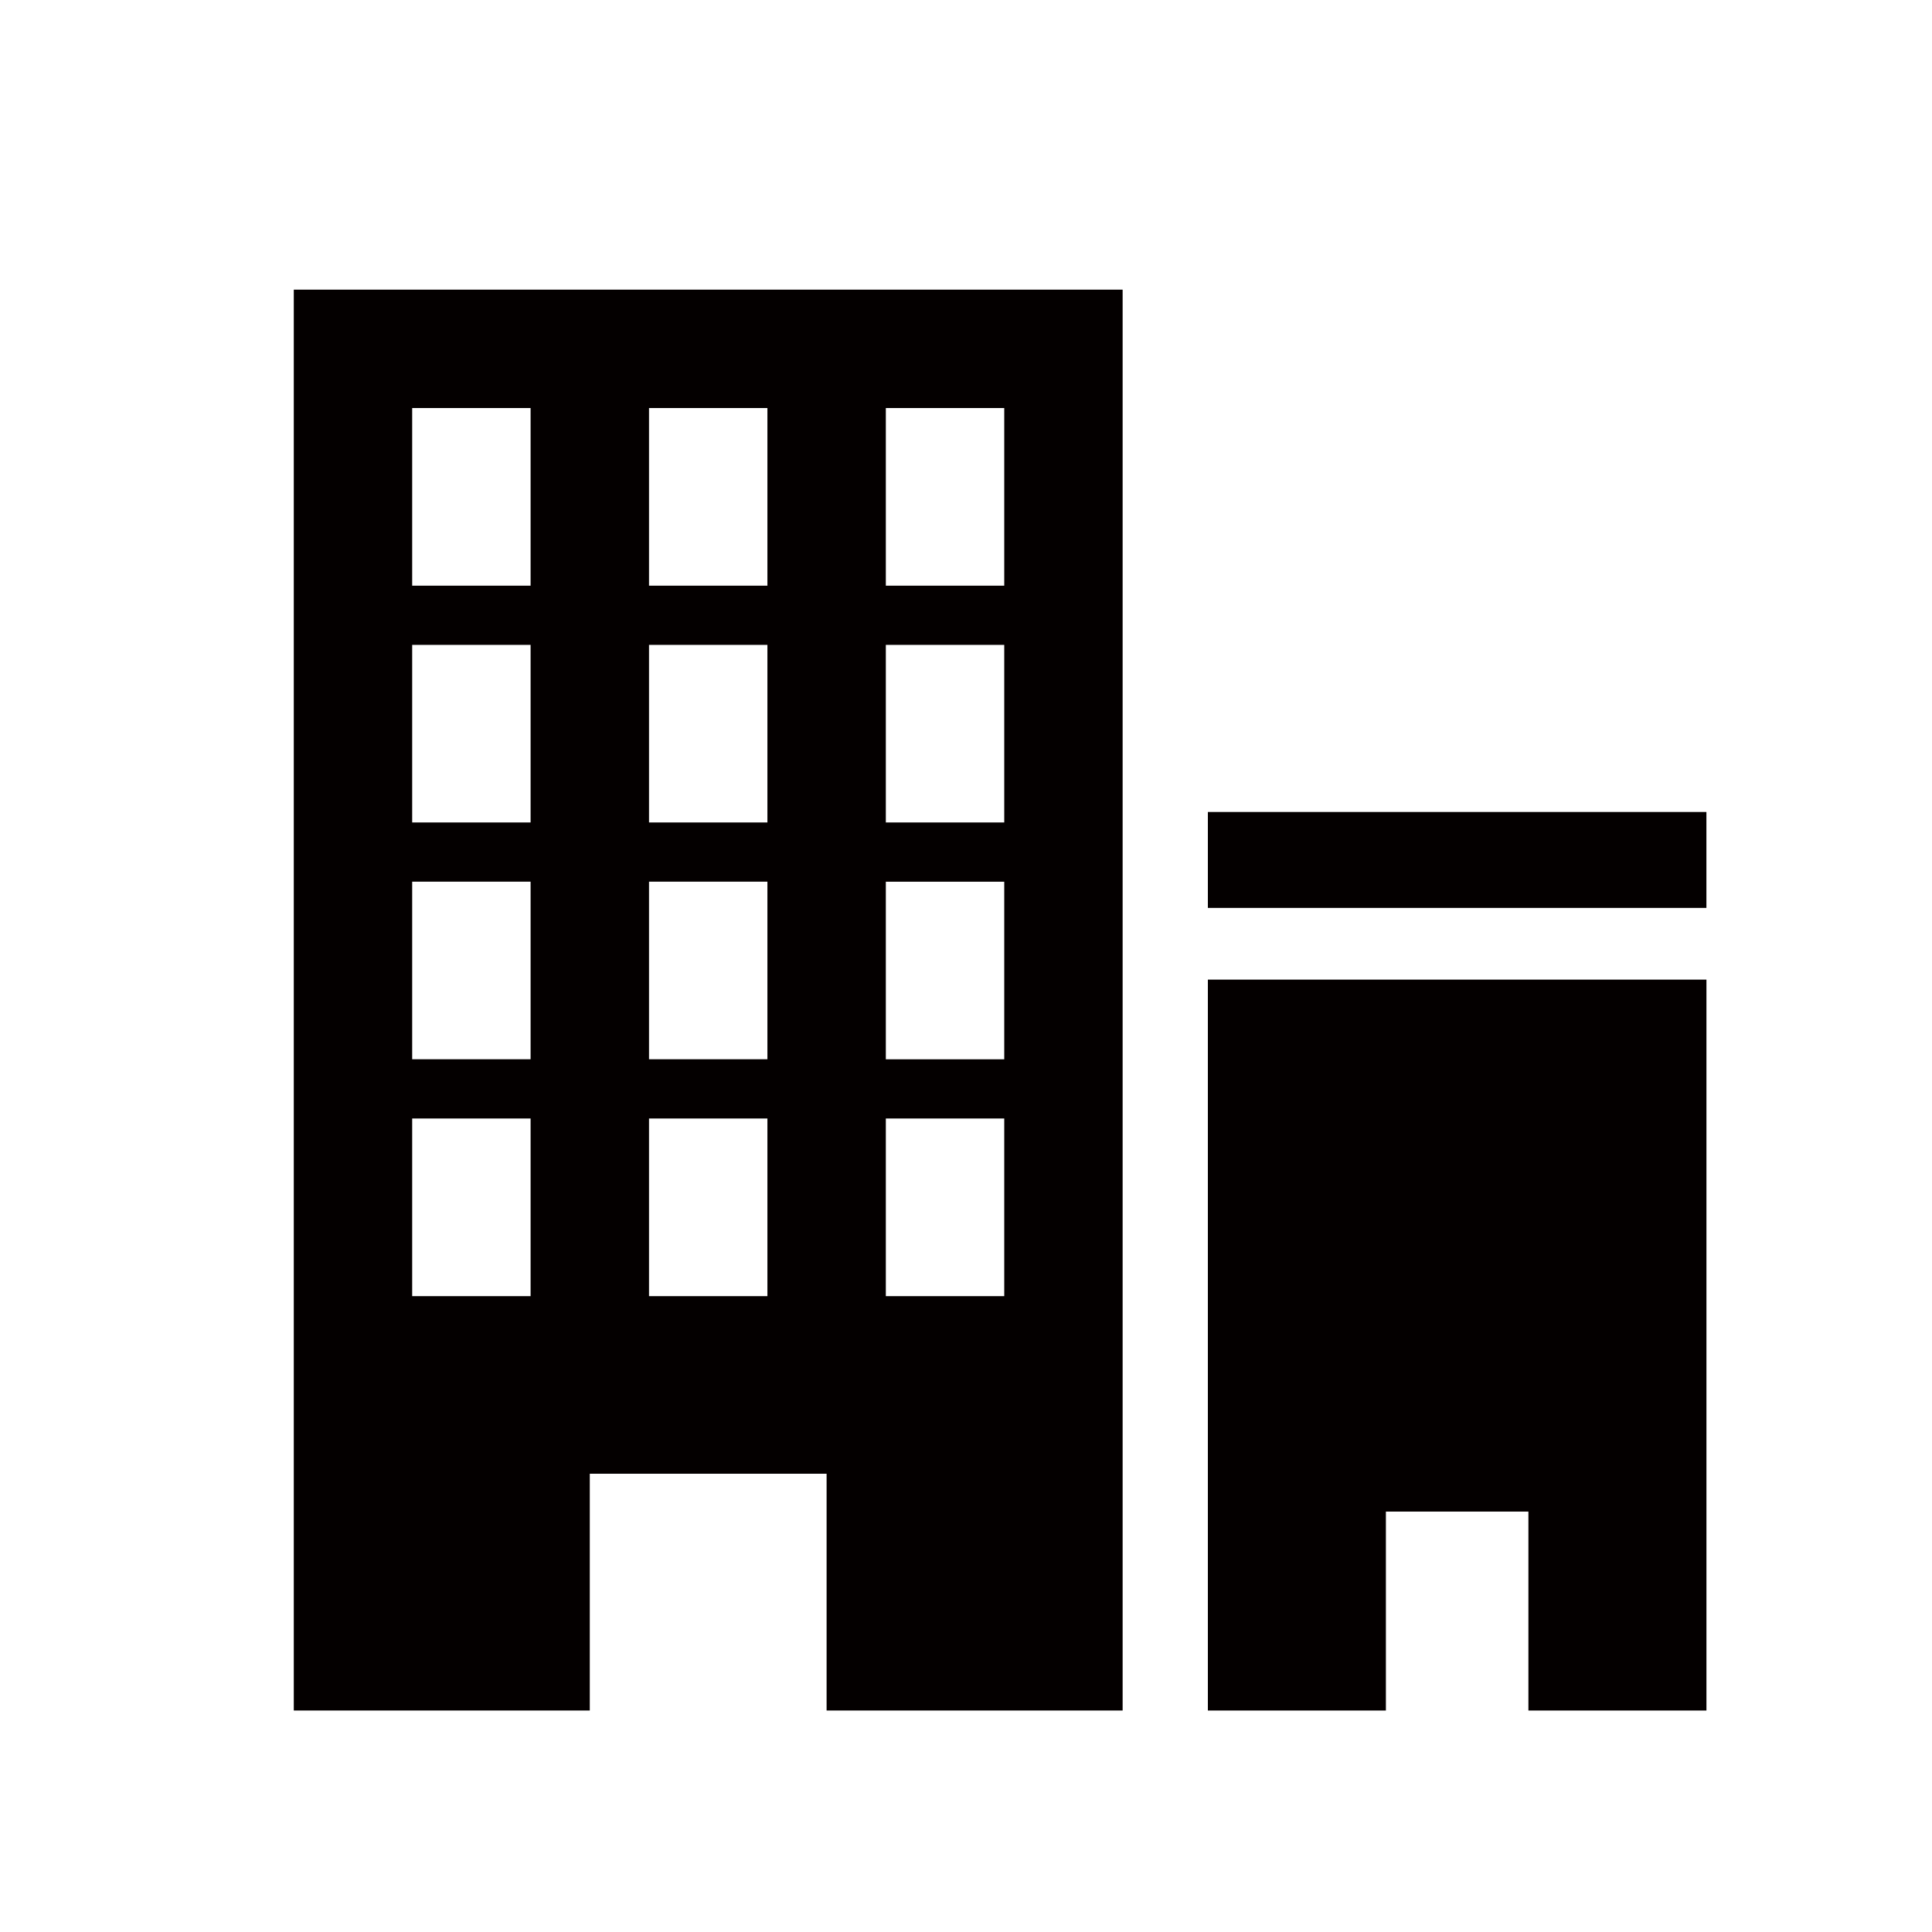 <?xml version="1.0" encoding="utf-8"?>
<!-- Generator: Adobe Illustrator 16.0.0, SVG Export Plug-In . SVG Version: 6.00 Build 0)  -->
<!DOCTYPE svg PUBLIC "-//W3C//DTD SVG 1.1//EN" "http://www.w3.org/Graphics/SVG/1.1/DTD/svg11.dtd">
<svg version="1.1" id="圖層_1" xmlns="http://www.w3.org/2000/svg" xmlns:xlink="http://www.w3.org/1999/xlink" x="0px" y="0px"
	 width="56.693px" height="56.693px" viewBox="0 0 56.693 56.693" enable-background="new 0 0 56.693 56.693" xml:space="preserve">
<path fill="#040000" d="M8.621,8.5v41.694h8.686v-6.948h6.949v6.948h8.687V8.5H8.621z M19.045,11.974h3.474v5.212h-3.474V11.974z
	 M19.045,18.924h3.474v5.211h-3.474V18.924z M19.045,25.872h3.474v5.211h-3.474V25.872z M19.045,32.822h3.474v5.212h-3.474V32.822z
	 M12.095,11.974h3.475v5.212h-3.475V11.974z M12.095,18.924h3.475v5.211h-3.475V18.924z M12.095,25.872h3.475v5.211h-3.475V25.872z
	 M12.095,32.822h3.475v5.212h-3.475V32.822z M29.469,38.034h-3.475v-5.212h3.475V38.034z M29.469,31.084h-3.475v-5.211h3.475V31.084
	z M29.469,24.135h-3.475v-5.211h3.475V24.135z M29.469,17.186h-3.475v-5.212h3.475V17.186z"/>
<path fill="#040000" d="M35.444,28.746v21.448h5.224v-5.838h4.182v5.838h5.224V28.746H35.444z"/>
<rect x="35.444" y="23.827" fill="#040000" width="14.629" height="2.815"/>
</svg>
